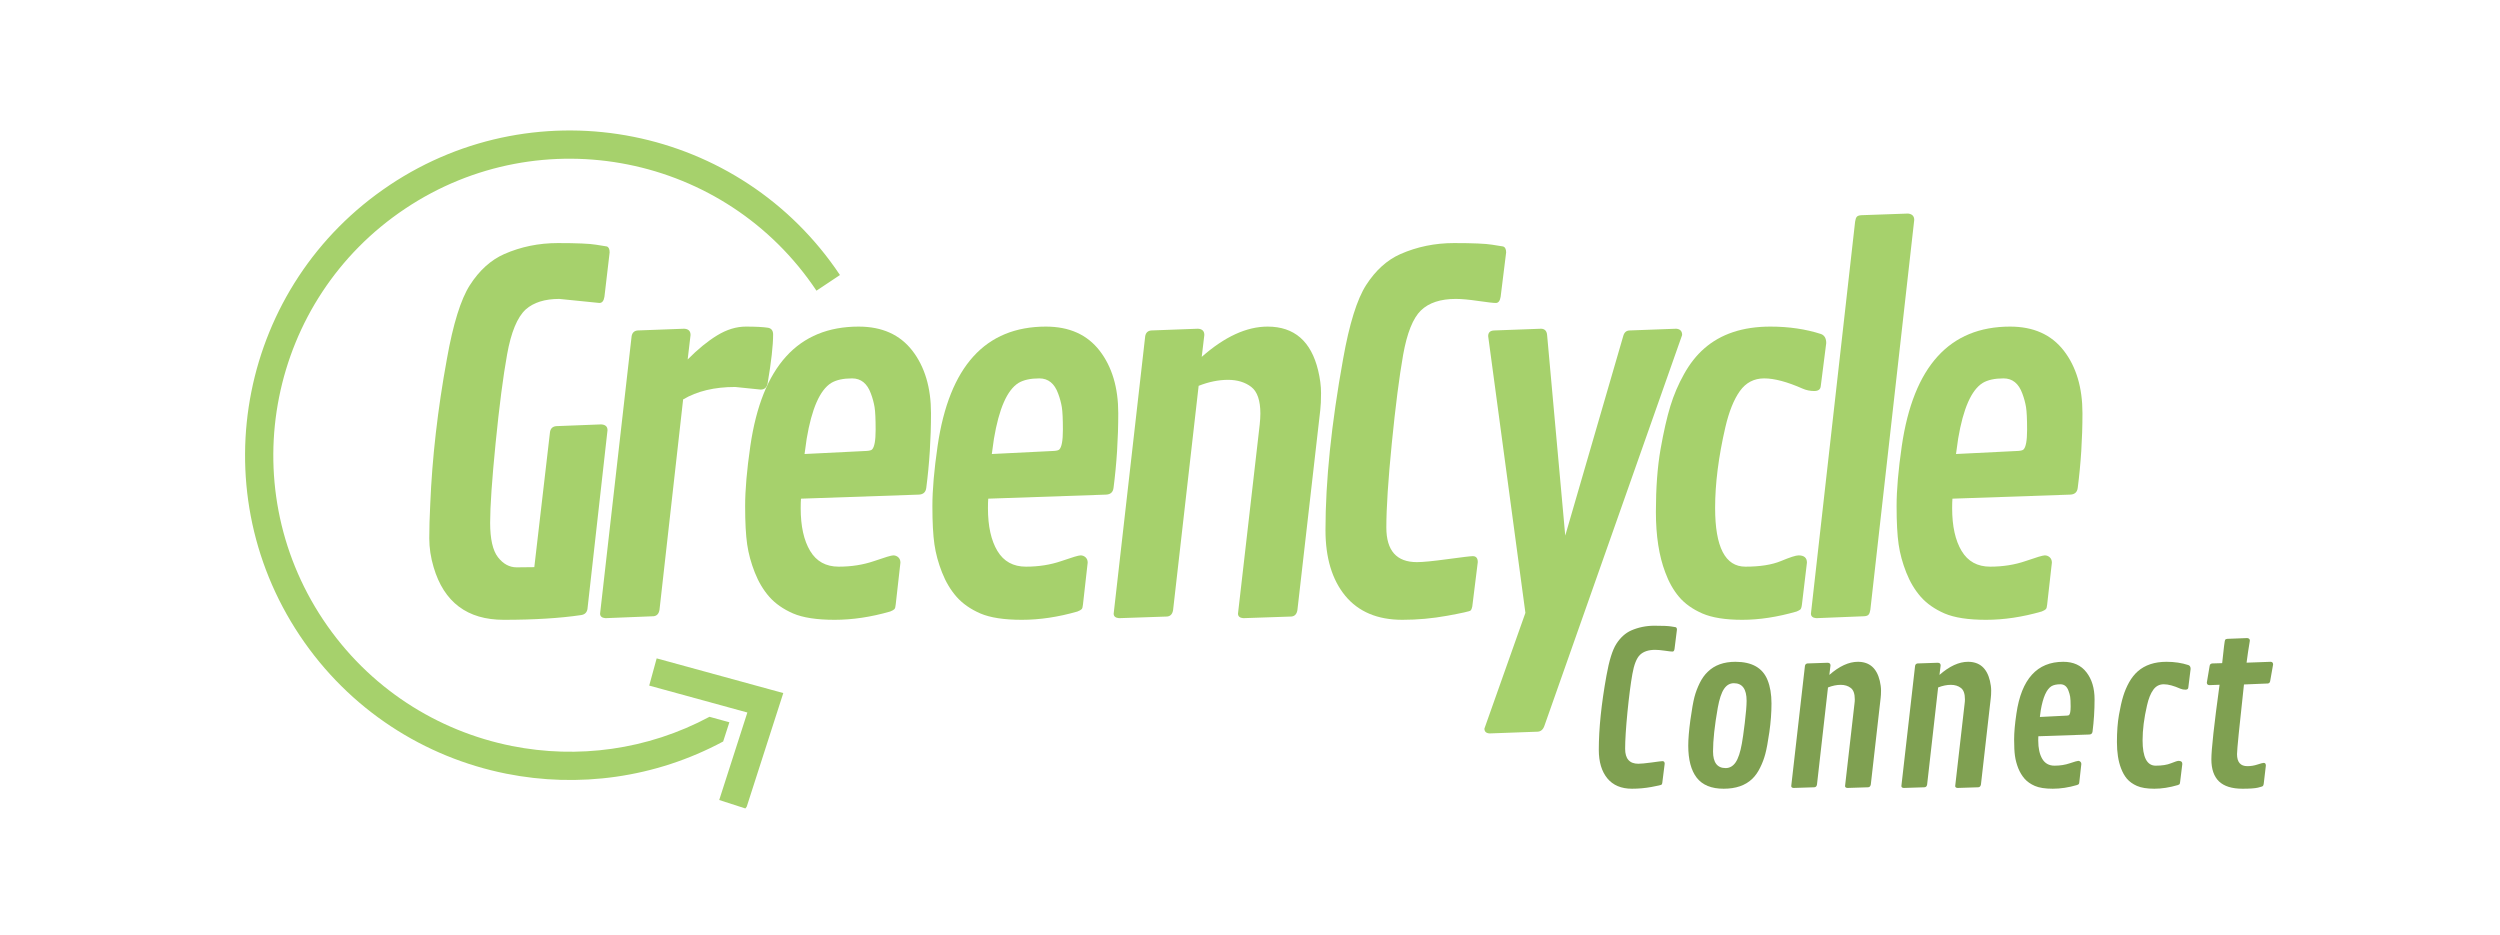 <svg xmlns="http://www.w3.org/2000/svg" xmlns:xlink="http://www.w3.org/1999/xlink" width="540" zoomAndPan="magnify" viewBox="0 0 404.88 151.5" height="202" preserveAspectRatio="xMidYMid meet" version="1.0"><defs><g/><clipPath id="267d088b8d"><path d="M 39 21 L 137 21 L 137 127 L 39 127 Z M 39 21 " clip-rule="nonzero"/></clipPath><clipPath id="b9839f1114"><path d="M 82.023 0 L 169.629 66.332 L 106.004 150.363 L 18.398 84.031 Z M 82.023 0 " clip-rule="nonzero"/></clipPath><clipPath id="603bdcb77e"><path d="M 82.023 0 L 169.629 66.332 L 106.004 150.363 L 18.398 84.031 Z M 82.023 0 " clip-rule="nonzero"/></clipPath><clipPath id="6fbb7b748d"><path d="M 82.066 0.031 L 162.301 60.781 L 98.77 144.688 L 18.535 83.934 Z M 82.066 0.031 " clip-rule="nonzero"/></clipPath><clipPath id="a88a381540"><path d="M 105 106 L 127 106 L 127 132 L 105 132 Z M 105 106 " clip-rule="nonzero"/></clipPath><clipPath id="3c207e84ee"><path d="M 82.023 0 L 169.629 66.332 L 106.004 150.363 L 18.398 84.031 Z M 82.023 0 " clip-rule="nonzero"/></clipPath><clipPath id="37244b6510"><path d="M 82.023 0 L 169.629 66.332 L 106.004 150.363 L 18.398 84.031 Z M 82.023 0 " clip-rule="nonzero"/></clipPath><clipPath id="b007182d8c"><path d="M 111.051 100.266 L 132.047 116.16 L 119.785 132.352 L 98.793 116.457 Z M 111.051 100.266 " clip-rule="nonzero"/></clipPath></defs><g clip-path="url(#267d088b8d)"><g clip-path="url(#b9839f1114)"><g clip-path="url(#603bdcb77e)"><g clip-path="url(#6fbb7b748d)"><path fill="#a6d16c" d="M 132.207 47.09 C 124.848 36.059 113.711 29.055 101.652 26.648 C 89.598 24.238 76.625 26.43 65.594 33.793 C 54.562 41.152 47.559 52.289 45.152 64.348 C 42.742 76.402 44.938 89.371 52.297 100.406 C 59.656 111.438 70.793 118.441 82.852 120.848 C 93.465 122.969 104.789 121.523 114.875 116.121 L 118.098 117.008 L 117.094 120.121 C 106.031 126.066 93.598 127.66 81.949 125.336 C 68.75 122.699 56.555 115.027 48.492 102.941 C 40.43 90.855 38.027 76.648 40.664 63.445 C 43.301 50.246 50.973 38.051 63.059 29.988 L 63.059 29.984 C 75.141 21.926 89.352 19.523 102.555 22.16 C 115.754 24.797 127.949 32.469 136.012 44.555 Z M 63.059 29.988 L 63.059 29.984 Z M 48.488 102.941 L 48.492 102.941 L 48.488 102.941 " fill-opacity="1" fill-rule="nonzero"/></g></g></g></g><g clip-path="url(#a88a381540)"><g clip-path="url(#3c207e84ee)"><g clip-path="url(#37244b6510)"><g clip-path="url(#b007182d8c)"><path fill="#a6d16c" d="M 116.453 129.602 L 121.012 115.426 L 105.113 111.066 L 106.32 106.656 L 124.527 111.645 L 126.832 112.277 L 126.098 114.555 L 120.805 131.008 L 116.453 129.602 " fill-opacity="1" fill-rule="nonzero"/></g></g></g></g><g fill="#a6d16c" fill-opacity="1"><g transform="translate(64.154, 99.987)"><g><path d="M 32.891 -50.906 L 26.391 -51.562 C 24.047 -51.562 22.234 -50.992 20.953 -49.859 C 19.586 -48.598 18.582 -46.172 17.938 -42.578 C 17.289 -38.984 16.672 -34.203 16.078 -28.234 C 15.484 -22.266 15.188 -17.957 15.188 -15.312 C 15.188 -12.676 15.609 -10.812 16.453 -9.719 C 17.305 -8.625 18.316 -8.078 19.484 -8.078 C 20.66 -8.078 21.613 -8.086 22.344 -8.109 L 24.891 -30.031 C 24.992 -30.594 25.328 -30.898 25.891 -30.953 L 33.156 -31.234 C 33.852 -31.203 34.203 -30.891 34.203 -30.297 L 30.953 -1.312 C 30.848 -0.75 30.504 -0.426 29.922 -0.344 C 26.492 0.164 22.316 0.422 17.391 0.422 C 11.492 0.422 7.707 -2.422 6.031 -8.109 C 5.562 -9.68 5.328 -11.238 5.328 -12.781 C 5.328 -14.332 5.379 -16.164 5.484 -18.281 C 5.797 -25.852 6.695 -33.711 8.188 -41.859 C 9.195 -47.523 10.438 -51.504 11.906 -53.797 C 13.445 -56.191 15.301 -57.867 17.469 -58.828 C 20.176 -60.016 23.07 -60.609 26.156 -60.609 C 29.25 -60.609 31.312 -60.52 32.344 -60.344 C 33.375 -60.176 33.957 -60.082 34.094 -60.062 C 34.395 -59.957 34.547 -59.633 34.547 -59.094 L 33.703 -51.906 C 33.598 -51.238 33.328 -50.906 32.891 -50.906 Z M 32.891 -50.906 "/></g></g></g><g fill="#a6d16c" fill-opacity="1"><g transform="translate(93.06, 99.987)"><g><path d="M 30.109 -36.875 L 25.969 -37.297 C 22.625 -37.297 19.816 -36.625 17.547 -35.281 L 13.719 -1.203 C 13.613 -0.555 13.289 -0.207 12.75 -0.156 L 4.953 0.156 C 4.379 0.102 4.094 -0.141 4.094 -0.578 L 9.203 -45.531 C 9.305 -46.094 9.629 -46.398 10.172 -46.453 L 17.703 -46.734 C 18.398 -46.703 18.75 -46.363 18.75 -45.719 L 18.281 -41.75 C 19.926 -43.414 21.52 -44.719 23.062 -45.656 C 24.613 -46.602 26.164 -47.078 27.719 -47.078 C 29.281 -47.078 30.477 -47.016 31.312 -46.891 C 31.852 -46.785 32.125 -46.422 32.125 -45.797 C 32.125 -44.023 31.828 -41.383 31.234 -37.875 C 31.098 -37.207 30.723 -36.875 30.109 -36.875 Z M 30.109 -36.875 "/></g></g></g><g fill="#a6d16c" fill-opacity="1"><g transform="translate(115.59, 99.987)"><g><path d="M 6.625 -7.25 C 6.02 -8.781 5.609 -10.297 5.391 -11.797 C 5.172 -13.305 5.062 -15.375 5.062 -18 C 5.062 -20.633 5.344 -23.883 5.906 -27.75 C 7.789 -40.633 13.641 -47.078 23.453 -47.078 C 27.242 -47.078 30.145 -45.773 32.156 -43.172 C 34.164 -40.566 35.172 -37.191 35.172 -33.047 C 35.172 -28.898 34.914 -24.867 34.406 -20.953 C 34.32 -20.254 33.922 -19.891 33.203 -19.859 L 14.109 -19.203 C 14.078 -18.816 14.062 -18.301 14.062 -17.656 C 14.062 -14.75 14.57 -12.441 15.594 -10.734 C 16.613 -9.035 18.156 -8.188 20.219 -8.188 C 22.281 -8.188 24.191 -8.488 25.953 -9.094 C 27.711 -9.707 28.75 -10.016 29.062 -10.016 C 29.375 -10.016 29.645 -9.91 29.875 -9.703 C 30.102 -9.492 30.219 -9.207 30.219 -8.844 L 29.453 -2.047 C 29.422 -1.66 29.348 -1.41 29.234 -1.297 C 29.117 -1.18 28.895 -1.055 28.562 -0.922 C 25.445 -0.023 22.445 0.422 19.562 0.422 C 16.676 0.422 14.43 0.078 12.828 -0.609 C 11.234 -1.305 9.953 -2.203 8.984 -3.297 C 8.016 -4.398 7.227 -5.719 6.625 -7.25 Z M 15.031 -28.906 L 14.688 -26.438 L 24.781 -26.938 C 25.219 -26.969 25.5 -27.047 25.625 -27.172 C 26.008 -27.555 26.203 -28.617 26.203 -30.359 C 26.203 -32.098 26.145 -33.32 26.031 -34.031 C 25.914 -34.738 25.719 -35.469 25.438 -36.219 C 24.844 -37.863 23.828 -38.688 22.391 -38.688 C 20.961 -38.688 19.836 -38.441 19.016 -37.953 C 17.18 -36.816 15.852 -33.801 15.031 -28.906 Z M 15.031 -28.906 "/></g></g></g><g fill="#a6d16c" fill-opacity="1"><g transform="translate(145.926, 99.987)"><g><path d="M 6.625 -7.25 C 6.02 -8.781 5.609 -10.297 5.391 -11.797 C 5.172 -13.305 5.062 -15.375 5.062 -18 C 5.062 -20.633 5.344 -23.883 5.906 -27.75 C 7.789 -40.633 13.641 -47.078 23.453 -47.078 C 27.242 -47.078 30.145 -45.773 32.156 -43.172 C 34.164 -40.566 35.172 -37.191 35.172 -33.047 C 35.172 -28.898 34.914 -24.867 34.406 -20.953 C 34.32 -20.254 33.922 -19.891 33.203 -19.859 L 14.109 -19.203 C 14.078 -18.816 14.062 -18.301 14.062 -17.656 C 14.062 -14.75 14.57 -12.441 15.594 -10.734 C 16.613 -9.035 18.156 -8.188 20.219 -8.188 C 22.281 -8.188 24.191 -8.488 25.953 -9.094 C 27.711 -9.707 28.75 -10.016 29.062 -10.016 C 29.375 -10.016 29.645 -9.91 29.875 -9.703 C 30.102 -9.492 30.219 -9.207 30.219 -8.844 L 29.453 -2.047 C 29.422 -1.66 29.348 -1.41 29.234 -1.297 C 29.117 -1.18 28.895 -1.055 28.562 -0.922 C 25.445 -0.023 22.445 0.422 19.562 0.422 C 16.676 0.422 14.43 0.078 12.828 -0.609 C 11.234 -1.305 9.953 -2.203 8.984 -3.297 C 8.016 -4.398 7.227 -5.719 6.625 -7.25 Z M 15.031 -28.906 L 14.688 -26.438 L 24.781 -26.938 C 25.219 -26.969 25.5 -27.047 25.625 -27.172 C 26.008 -27.555 26.203 -28.617 26.203 -30.359 C 26.203 -32.098 26.145 -33.32 26.031 -34.031 C 25.914 -34.738 25.719 -35.469 25.438 -36.219 C 24.844 -37.863 23.828 -38.688 22.391 -38.688 C 20.961 -38.688 19.836 -38.441 19.016 -37.953 C 17.18 -36.816 15.852 -33.801 15.031 -28.906 Z M 15.031 -28.906 "/></g></g></g><g fill="#a6d16c" fill-opacity="1"><g transform="translate(176.261, 99.987)"><g><path d="M 18.781 -45.719 L 18.359 -42.172 C 22.066 -45.441 25.625 -47.078 29.031 -47.078 C 33.352 -47.078 36.082 -44.707 37.219 -39.969 C 37.531 -38.676 37.688 -37.457 37.688 -36.312 C 37.688 -35.164 37.645 -34.242 37.562 -33.547 L 33.859 -1.156 C 33.754 -0.508 33.43 -0.16 32.891 -0.109 L 25.078 0.156 C 24.516 0.102 24.234 -0.141 24.234 -0.578 L 27.75 -31.188 C 27.82 -31.863 27.859 -32.469 27.859 -33 C 27.859 -35.113 27.363 -36.551 26.375 -37.312 C 25.383 -38.07 24.129 -38.453 22.609 -38.453 C 21.086 -38.453 19.504 -38.129 17.859 -37.484 L 13.719 -1.156 C 13.613 -0.508 13.289 -0.16 12.75 -0.109 L 4.953 0.156 C 4.379 0.102 4.094 -0.141 4.094 -0.578 L 9.203 -45.531 C 9.305 -46.094 9.629 -46.398 10.172 -46.453 L 17.734 -46.734 C 18.43 -46.703 18.781 -46.363 18.781 -45.719 Z M 18.781 -45.719 "/></g></g></g><g fill="#a6d16c" fill-opacity="1"><g transform="translate(209.34, 99.987)"><g><path d="M 29.109 -1.734 C 29.055 -1.43 28.961 -1.211 28.828 -1.078 C 28.703 -0.953 27.441 -0.672 25.047 -0.234 C 22.648 0.203 20.227 0.422 17.781 0.422 C 13.758 0.422 10.676 -0.875 8.531 -3.469 C 6.395 -6.07 5.328 -9.617 5.328 -14.109 C 5.328 -22.066 6.281 -31.316 8.188 -41.859 C 9.195 -47.523 10.438 -51.504 11.906 -53.797 C 13.445 -56.191 15.301 -57.867 17.469 -58.828 C 20.176 -60.016 23.066 -60.609 26.141 -60.609 C 29.223 -60.609 31.285 -60.52 32.328 -60.344 C 33.367 -60.176 33.957 -60.082 34.094 -60.062 C 34.426 -59.957 34.594 -59.633 34.594 -59.094 L 33.703 -51.906 C 33.598 -51.238 33.336 -50.906 32.922 -50.906 C 32.516 -50.906 31.562 -51.016 30.062 -51.234 C 28.57 -51.453 27.363 -51.562 26.438 -51.562 C 23.957 -51.562 22.07 -50.938 20.781 -49.688 C 19.5 -48.438 18.539 -46.039 17.906 -42.5 C 17.281 -38.957 16.672 -34.203 16.078 -28.234 C 15.484 -22.266 15.188 -17.695 15.188 -14.531 C 15.188 -10.789 16.836 -8.922 20.141 -8.922 C 21.086 -8.922 22.742 -9.082 25.109 -9.406 C 27.484 -9.727 28.844 -9.891 29.188 -9.891 C 29.727 -9.891 30 -9.566 30 -8.922 Z M 29.109 -1.734 "/></g></g></g><g fill="#a6d16c" fill-opacity="1"><g transform="translate(234.962, 99.987)"><g><path d="M 37.484 -45.719 L 15.188 17.547 C 14.977 18.191 14.602 18.523 14.062 18.547 L 6.297 18.828 C 5.734 18.797 5.453 18.535 5.453 18.047 L 12.094 -0.703 L 6.062 -45.531 C 6.062 -46.125 6.383 -46.43 7.031 -46.453 L 14.656 -46.734 C 15.238 -46.703 15.555 -46.363 15.609 -45.719 L 18.547 -13.219 L 27.938 -45.531 C 28.094 -46.125 28.43 -46.43 28.953 -46.453 L 36.531 -46.734 C 37.164 -46.68 37.484 -46.344 37.484 -45.719 Z M 37.484 -45.719 "/></g></g></g><g fill="#a6d16c" fill-opacity="1"><g transform="translate(263.133, 99.987)"><g><path d="M 31.812 -45.875 C 32.375 -45.664 32.656 -45.176 32.656 -44.406 L 31.766 -37.406 C 31.711 -36.895 31.359 -36.641 30.703 -36.641 C 30.047 -36.641 29.422 -36.77 28.828 -37.031 C 26.328 -38.133 24.254 -38.688 22.609 -38.688 C 20.961 -38.688 19.648 -38.004 18.672 -36.641 C 17.691 -35.273 16.906 -33.316 16.312 -30.766 C 15.207 -25.992 14.656 -21.641 14.656 -17.703 C 14.656 -11.359 16.289 -8.188 19.562 -8.188 C 21.926 -8.188 23.844 -8.488 25.312 -9.094 C 26.781 -9.707 27.734 -10.016 28.172 -10.016 C 29.078 -10.016 29.531 -9.625 29.531 -8.844 L 28.719 -2.047 C 28.664 -1.586 28.566 -1.312 28.422 -1.219 C 28.285 -1.125 28.098 -1.023 27.859 -0.922 C 24.742 -0.023 21.812 0.422 19.062 0.422 C 16.32 0.422 14.16 0.078 12.578 -0.609 C 10.992 -1.305 9.738 -2.203 8.812 -3.297 C 7.883 -4.398 7.141 -5.723 6.578 -7.266 C 5.566 -9.922 5.062 -13.188 5.062 -17.062 C 5.062 -20.938 5.312 -24.312 5.812 -27.188 C 6.32 -30.062 6.852 -32.398 7.406 -34.203 C 7.957 -36.004 8.695 -37.734 9.625 -39.391 C 10.551 -41.055 11.633 -42.43 12.875 -43.516 C 15.57 -45.891 19.148 -47.078 23.609 -47.078 C 26.598 -47.078 29.332 -46.676 31.812 -45.875 Z M 31.812 -45.875 "/></g></g></g><g fill="#a6d16c" fill-opacity="1"><g transform="translate(289.218, 99.987)"><g><path d="M 20.828 -64.359 L 13.719 -1.203 C 13.664 -0.836 13.57 -0.578 13.438 -0.422 C 13.312 -0.266 13.07 -0.176 12.719 -0.156 L 4.953 0.156 C 4.379 0.102 4.094 -0.141 4.094 -0.578 L 11.25 -64.078 C 11.301 -64.441 11.391 -64.703 11.516 -64.859 C 11.648 -65.016 11.895 -65.102 12.25 -65.125 L 19.828 -65.391 C 20.492 -65.316 20.828 -64.973 20.828 -64.359 Z M 20.828 -64.359 "/></g></g></g><g fill="#a6d16c" fill-opacity="1"><g transform="translate(302.126, 99.987)"><g><path d="M 6.625 -7.25 C 6.02 -8.781 5.609 -10.297 5.391 -11.797 C 5.172 -13.305 5.062 -15.375 5.062 -18 C 5.062 -20.633 5.344 -23.883 5.906 -27.75 C 7.789 -40.633 13.641 -47.078 23.453 -47.078 C 27.242 -47.078 30.145 -45.773 32.156 -43.172 C 34.164 -40.566 35.172 -37.191 35.172 -33.047 C 35.172 -28.898 34.914 -24.867 34.406 -20.953 C 34.32 -20.254 33.922 -19.891 33.203 -19.859 L 14.109 -19.203 C 14.078 -18.816 14.062 -18.301 14.062 -17.656 C 14.062 -14.75 14.57 -12.441 15.594 -10.734 C 16.613 -9.035 18.156 -8.188 20.219 -8.188 C 22.281 -8.188 24.191 -8.488 25.953 -9.094 C 27.711 -9.707 28.75 -10.016 29.062 -10.016 C 29.375 -10.016 29.645 -9.91 29.875 -9.703 C 30.102 -9.492 30.219 -9.207 30.219 -8.844 L 29.453 -2.047 C 29.422 -1.66 29.348 -1.41 29.234 -1.297 C 29.117 -1.18 28.895 -1.055 28.562 -0.922 C 25.445 -0.023 22.445 0.422 19.562 0.422 C 16.676 0.422 14.43 0.078 12.828 -0.609 C 11.234 -1.305 9.953 -2.203 8.984 -3.297 C 8.016 -4.398 7.227 -5.719 6.625 -7.25 Z M 15.031 -28.906 L 14.688 -26.438 L 24.781 -26.938 C 25.219 -26.969 25.5 -27.047 25.625 -27.172 C 26.008 -27.555 26.203 -28.617 26.203 -30.359 C 26.203 -32.098 26.145 -33.32 26.031 -34.031 C 25.914 -34.738 25.719 -35.469 25.438 -36.219 C 24.844 -37.863 23.828 -38.688 22.391 -38.688 C 20.961 -38.688 19.836 -38.441 19.016 -37.953 C 17.18 -36.816 15.852 -33.801 15.031 -28.906 Z M 15.031 -28.906 "/></g></g></g><g fill="#7fa051" fill-opacity="1"><g transform="translate(256.634, 127.586)"><g><path d="M 12.594 -0.75 C 12.57 -0.613 12.531 -0.52 12.469 -0.469 C 12.414 -0.414 11.867 -0.289 10.828 -0.094 C 9.797 0.094 8.75 0.188 7.688 0.188 C 5.945 0.188 4.613 -0.375 3.688 -1.5 C 2.77 -2.625 2.312 -4.16 2.312 -6.109 C 2.312 -9.547 2.723 -13.547 3.547 -18.109 C 3.984 -20.566 4.52 -22.289 5.156 -23.281 C 5.82 -24.312 6.625 -25.035 7.562 -25.453 C 8.727 -25.961 9.977 -26.219 11.312 -26.219 C 12.645 -26.219 13.535 -26.18 13.984 -26.109 C 14.441 -26.035 14.695 -25.992 14.75 -25.984 C 14.895 -25.941 14.969 -25.805 14.969 -25.578 L 14.578 -22.453 C 14.535 -22.172 14.426 -22.031 14.25 -22.031 C 14.07 -22.031 13.66 -22.078 13.016 -22.172 C 12.367 -22.266 11.844 -22.312 11.438 -22.312 C 10.363 -22.312 9.547 -22.039 8.984 -21.5 C 8.43 -20.957 8.02 -19.922 7.75 -18.391 C 7.477 -16.859 7.211 -14.801 6.953 -12.219 C 6.703 -9.633 6.578 -7.656 6.578 -6.281 C 6.578 -4.664 7.289 -3.859 8.719 -3.859 C 9.125 -3.859 9.836 -3.926 10.859 -4.062 C 11.891 -4.207 12.477 -4.281 12.625 -4.281 C 12.863 -4.281 12.984 -4.141 12.984 -3.859 Z M 12.594 -0.75 "/></g></g></g><g fill="#7fa051" fill-opacity="1"><g transform="translate(271.249, 127.586)"><g><path d="M 7.922 0.188 C 5.941 0.188 4.488 -0.406 3.562 -1.594 C 2.645 -2.781 2.188 -4.516 2.188 -6.797 C 2.188 -7.848 2.301 -9.227 2.531 -10.938 C 2.77 -12.645 2.988 -13.883 3.188 -14.656 C 3.395 -15.438 3.68 -16.195 4.047 -16.938 C 4.41 -17.676 4.848 -18.285 5.359 -18.766 C 6.453 -19.836 7.941 -20.375 9.828 -20.375 C 12.504 -20.375 14.238 -19.391 15.031 -17.422 C 15.457 -16.379 15.672 -15.113 15.672 -13.625 C 15.672 -12.133 15.555 -10.594 15.328 -9 C 15.098 -7.406 14.879 -6.223 14.672 -5.453 C 14.473 -4.691 14.191 -3.945 13.828 -3.219 C 13.473 -2.488 13.047 -1.883 12.547 -1.406 C 11.441 -0.344 9.898 0.188 7.922 0.188 Z M 10.875 -7.141 C 10.988 -7.734 11.145 -8.836 11.344 -10.453 C 11.539 -12.078 11.641 -13.281 11.641 -14.062 C 11.641 -15.957 10.953 -16.906 9.578 -16.906 C 8.93 -16.906 8.398 -16.598 7.984 -15.984 C 7.566 -15.367 7.227 -14.348 6.969 -12.922 C 6.457 -10.023 6.203 -7.672 6.203 -5.859 C 6.203 -4.055 6.883 -3.156 8.25 -3.156 C 8.895 -3.156 9.43 -3.461 9.859 -4.078 C 10.285 -4.703 10.625 -5.723 10.875 -7.141 Z M 10.875 -7.141 "/></g></g></g><g fill="#7fa051" fill-opacity="1"><g transform="translate(288.355, 127.586)"><g><path d="M 8.125 -19.781 L 7.938 -18.25 C 9.551 -19.664 11.094 -20.375 12.562 -20.375 C 14.438 -20.375 15.617 -19.348 16.109 -17.297 C 16.242 -16.734 16.312 -16.203 16.312 -15.703 C 16.312 -15.211 16.289 -14.816 16.25 -14.516 L 14.656 -0.5 C 14.602 -0.219 14.461 -0.066 14.234 -0.047 L 10.859 0.062 C 10.609 0.039 10.484 -0.062 10.484 -0.25 L 12 -13.5 C 12.039 -13.789 12.062 -14.051 12.062 -14.281 C 12.062 -15.195 11.844 -15.816 11.406 -16.141 C 10.977 -16.473 10.438 -16.641 9.781 -16.641 C 9.125 -16.641 8.438 -16.5 7.719 -16.219 L 5.938 -0.5 C 5.895 -0.219 5.754 -0.066 5.516 -0.047 L 2.141 0.062 C 1.891 0.039 1.766 -0.062 1.766 -0.25 L 3.984 -19.703 C 4.023 -19.941 4.16 -20.078 4.391 -20.109 L 7.672 -20.219 C 7.973 -20.207 8.125 -20.062 8.125 -19.781 Z M 8.125 -19.781 "/></g></g></g><g fill="#7fa051" fill-opacity="1"><g transform="translate(306.198, 127.586)"><g><path d="M 8.125 -19.781 L 7.938 -18.25 C 9.551 -19.664 11.094 -20.375 12.562 -20.375 C 14.438 -20.375 15.617 -19.348 16.109 -17.297 C 16.242 -16.734 16.312 -16.203 16.312 -15.703 C 16.312 -15.211 16.289 -14.816 16.25 -14.516 L 14.656 -0.5 C 14.602 -0.219 14.461 -0.066 14.234 -0.047 L 10.859 0.062 C 10.609 0.039 10.484 -0.062 10.484 -0.25 L 12 -13.5 C 12.039 -13.789 12.062 -14.051 12.062 -14.281 C 12.062 -15.195 11.844 -15.816 11.406 -16.141 C 10.977 -16.473 10.438 -16.641 9.781 -16.641 C 9.125 -16.641 8.438 -16.5 7.719 -16.219 L 5.938 -0.5 C 5.895 -0.219 5.754 -0.066 5.516 -0.047 L 2.141 0.062 C 1.891 0.039 1.766 -0.062 1.766 -0.25 L 3.984 -19.703 C 4.023 -19.941 4.16 -20.078 4.391 -20.109 L 7.672 -20.219 C 7.973 -20.207 8.125 -20.062 8.125 -19.781 Z M 8.125 -19.781 "/></g></g></g><g fill="#7fa051" fill-opacity="1"><g transform="translate(324.04, 127.586)"><g><path d="M 2.859 -3.125 C 2.598 -3.789 2.422 -4.453 2.328 -5.109 C 2.234 -5.766 2.188 -6.66 2.188 -7.797 C 2.188 -8.93 2.312 -10.332 2.562 -12 C 3.375 -17.582 5.906 -20.375 10.156 -20.375 C 11.789 -20.375 13.039 -19.805 13.906 -18.672 C 14.781 -17.547 15.219 -16.086 15.219 -14.297 C 15.219 -12.504 15.109 -10.758 14.891 -9.062 C 14.848 -8.758 14.672 -8.602 14.359 -8.594 L 6.109 -8.312 C 6.098 -8.145 6.094 -7.922 6.094 -7.641 C 6.094 -6.379 6.312 -5.379 6.75 -4.641 C 7.188 -3.91 7.848 -3.547 8.734 -3.547 C 9.629 -3.547 10.457 -3.676 11.219 -3.938 C 11.988 -4.195 12.441 -4.328 12.578 -4.328 C 12.711 -4.328 12.828 -4.281 12.922 -4.188 C 13.023 -4.102 13.078 -3.984 13.078 -3.828 L 12.75 -0.891 C 12.738 -0.723 12.707 -0.613 12.656 -0.562 C 12.602 -0.508 12.504 -0.457 12.359 -0.406 C 11.004 -0.008 9.703 0.188 8.453 0.188 C 7.211 0.188 6.242 0.035 5.547 -0.266 C 4.859 -0.566 4.305 -0.953 3.891 -1.422 C 3.473 -1.898 3.129 -2.469 2.859 -3.125 Z M 6.5 -12.516 L 6.359 -11.438 L 10.719 -11.656 C 10.906 -11.664 11.031 -11.695 11.094 -11.75 C 11.258 -11.914 11.344 -12.375 11.344 -13.125 C 11.344 -13.883 11.316 -14.414 11.266 -14.719 C 11.211 -15.031 11.125 -15.348 11 -15.672 C 10.75 -16.379 10.312 -16.734 9.688 -16.734 C 9.07 -16.734 8.586 -16.629 8.234 -16.422 C 7.441 -15.93 6.863 -14.629 6.5 -12.516 Z M 6.5 -12.516 "/></g></g></g><g fill="#7fa051" fill-opacity="1"><g transform="translate(340.695, 127.586)"><g><path d="M 13.766 -19.844 C 14.004 -19.758 14.125 -19.551 14.125 -19.219 L 13.75 -16.188 C 13.727 -15.969 13.57 -15.859 13.281 -15.859 C 13 -15.859 12.727 -15.91 12.469 -16.016 C 11.395 -16.492 10.5 -16.734 9.781 -16.734 C 9.07 -16.734 8.504 -16.438 8.078 -15.844 C 7.648 -15.258 7.312 -14.414 7.062 -13.312 C 6.582 -11.25 6.344 -9.363 6.344 -7.656 C 6.344 -4.914 7.051 -3.547 8.469 -3.547 C 9.488 -3.547 10.316 -3.676 10.953 -3.938 C 11.586 -4.195 12 -4.328 12.188 -4.328 C 12.582 -4.328 12.781 -4.16 12.781 -3.828 L 12.422 -0.891 C 12.398 -0.68 12.359 -0.555 12.297 -0.516 C 12.234 -0.484 12.156 -0.445 12.062 -0.406 C 10.707 -0.008 9.438 0.188 8.25 0.188 C 7.062 0.188 6.125 0.035 5.438 -0.266 C 4.758 -0.566 4.219 -0.953 3.812 -1.422 C 3.414 -1.898 3.094 -2.473 2.844 -3.141 C 2.406 -4.285 2.188 -5.695 2.188 -7.375 C 2.188 -9.062 2.297 -10.523 2.516 -11.766 C 2.734 -13.004 2.961 -14.016 3.203 -14.797 C 3.441 -15.578 3.758 -16.328 4.156 -17.047 C 4.562 -17.766 5.031 -18.359 5.562 -18.828 C 6.738 -19.859 8.289 -20.375 10.219 -20.375 C 11.508 -20.375 12.691 -20.195 13.766 -19.844 Z M 13.766 -19.844 "/></g></g></g><g fill="#7fa051" fill-opacity="1"><g transform="translate(355.51, 127.586)"><g><path d="M 4.422 -20.156 C 4.672 -22.602 4.832 -23.867 4.906 -23.953 C 4.988 -24.035 5.109 -24.082 5.266 -24.094 L 8.469 -24.219 C 8.758 -24.195 8.906 -24.055 8.906 -23.797 C 8.695 -22.555 8.52 -21.367 8.375 -20.234 L 12.281 -20.375 C 12.539 -20.363 12.672 -20.219 12.672 -19.938 L 12.203 -17.281 C 12.16 -17.008 12.023 -16.867 11.797 -16.859 L 7.953 -16.703 C 7.203 -9.879 6.828 -6.117 6.828 -5.422 C 6.828 -4.117 7.383 -3.469 8.5 -3.469 C 9.062 -3.469 9.609 -3.555 10.141 -3.734 C 10.68 -3.91 11.02 -4 11.156 -4 C 11.383 -4 11.5 -3.852 11.5 -3.562 L 11.156 -0.641 C 11.133 -0.473 11.094 -0.348 11.031 -0.266 C 10.969 -0.191 10.691 -0.098 10.203 0.016 C 9.723 0.129 8.895 0.188 7.719 0.188 C 6.008 0.188 4.738 -0.207 3.906 -1 C 3.082 -1.801 2.672 -2.992 2.672 -4.578 C 2.672 -6.16 3.113 -10.188 4 -16.656 L 2.359 -16.594 C 2.078 -16.602 1.938 -16.742 1.938 -17.016 L 2.391 -19.703 C 2.422 -19.953 2.566 -20.086 2.828 -20.109 Z M 4.422 -20.156 "/></g></g></g></svg>